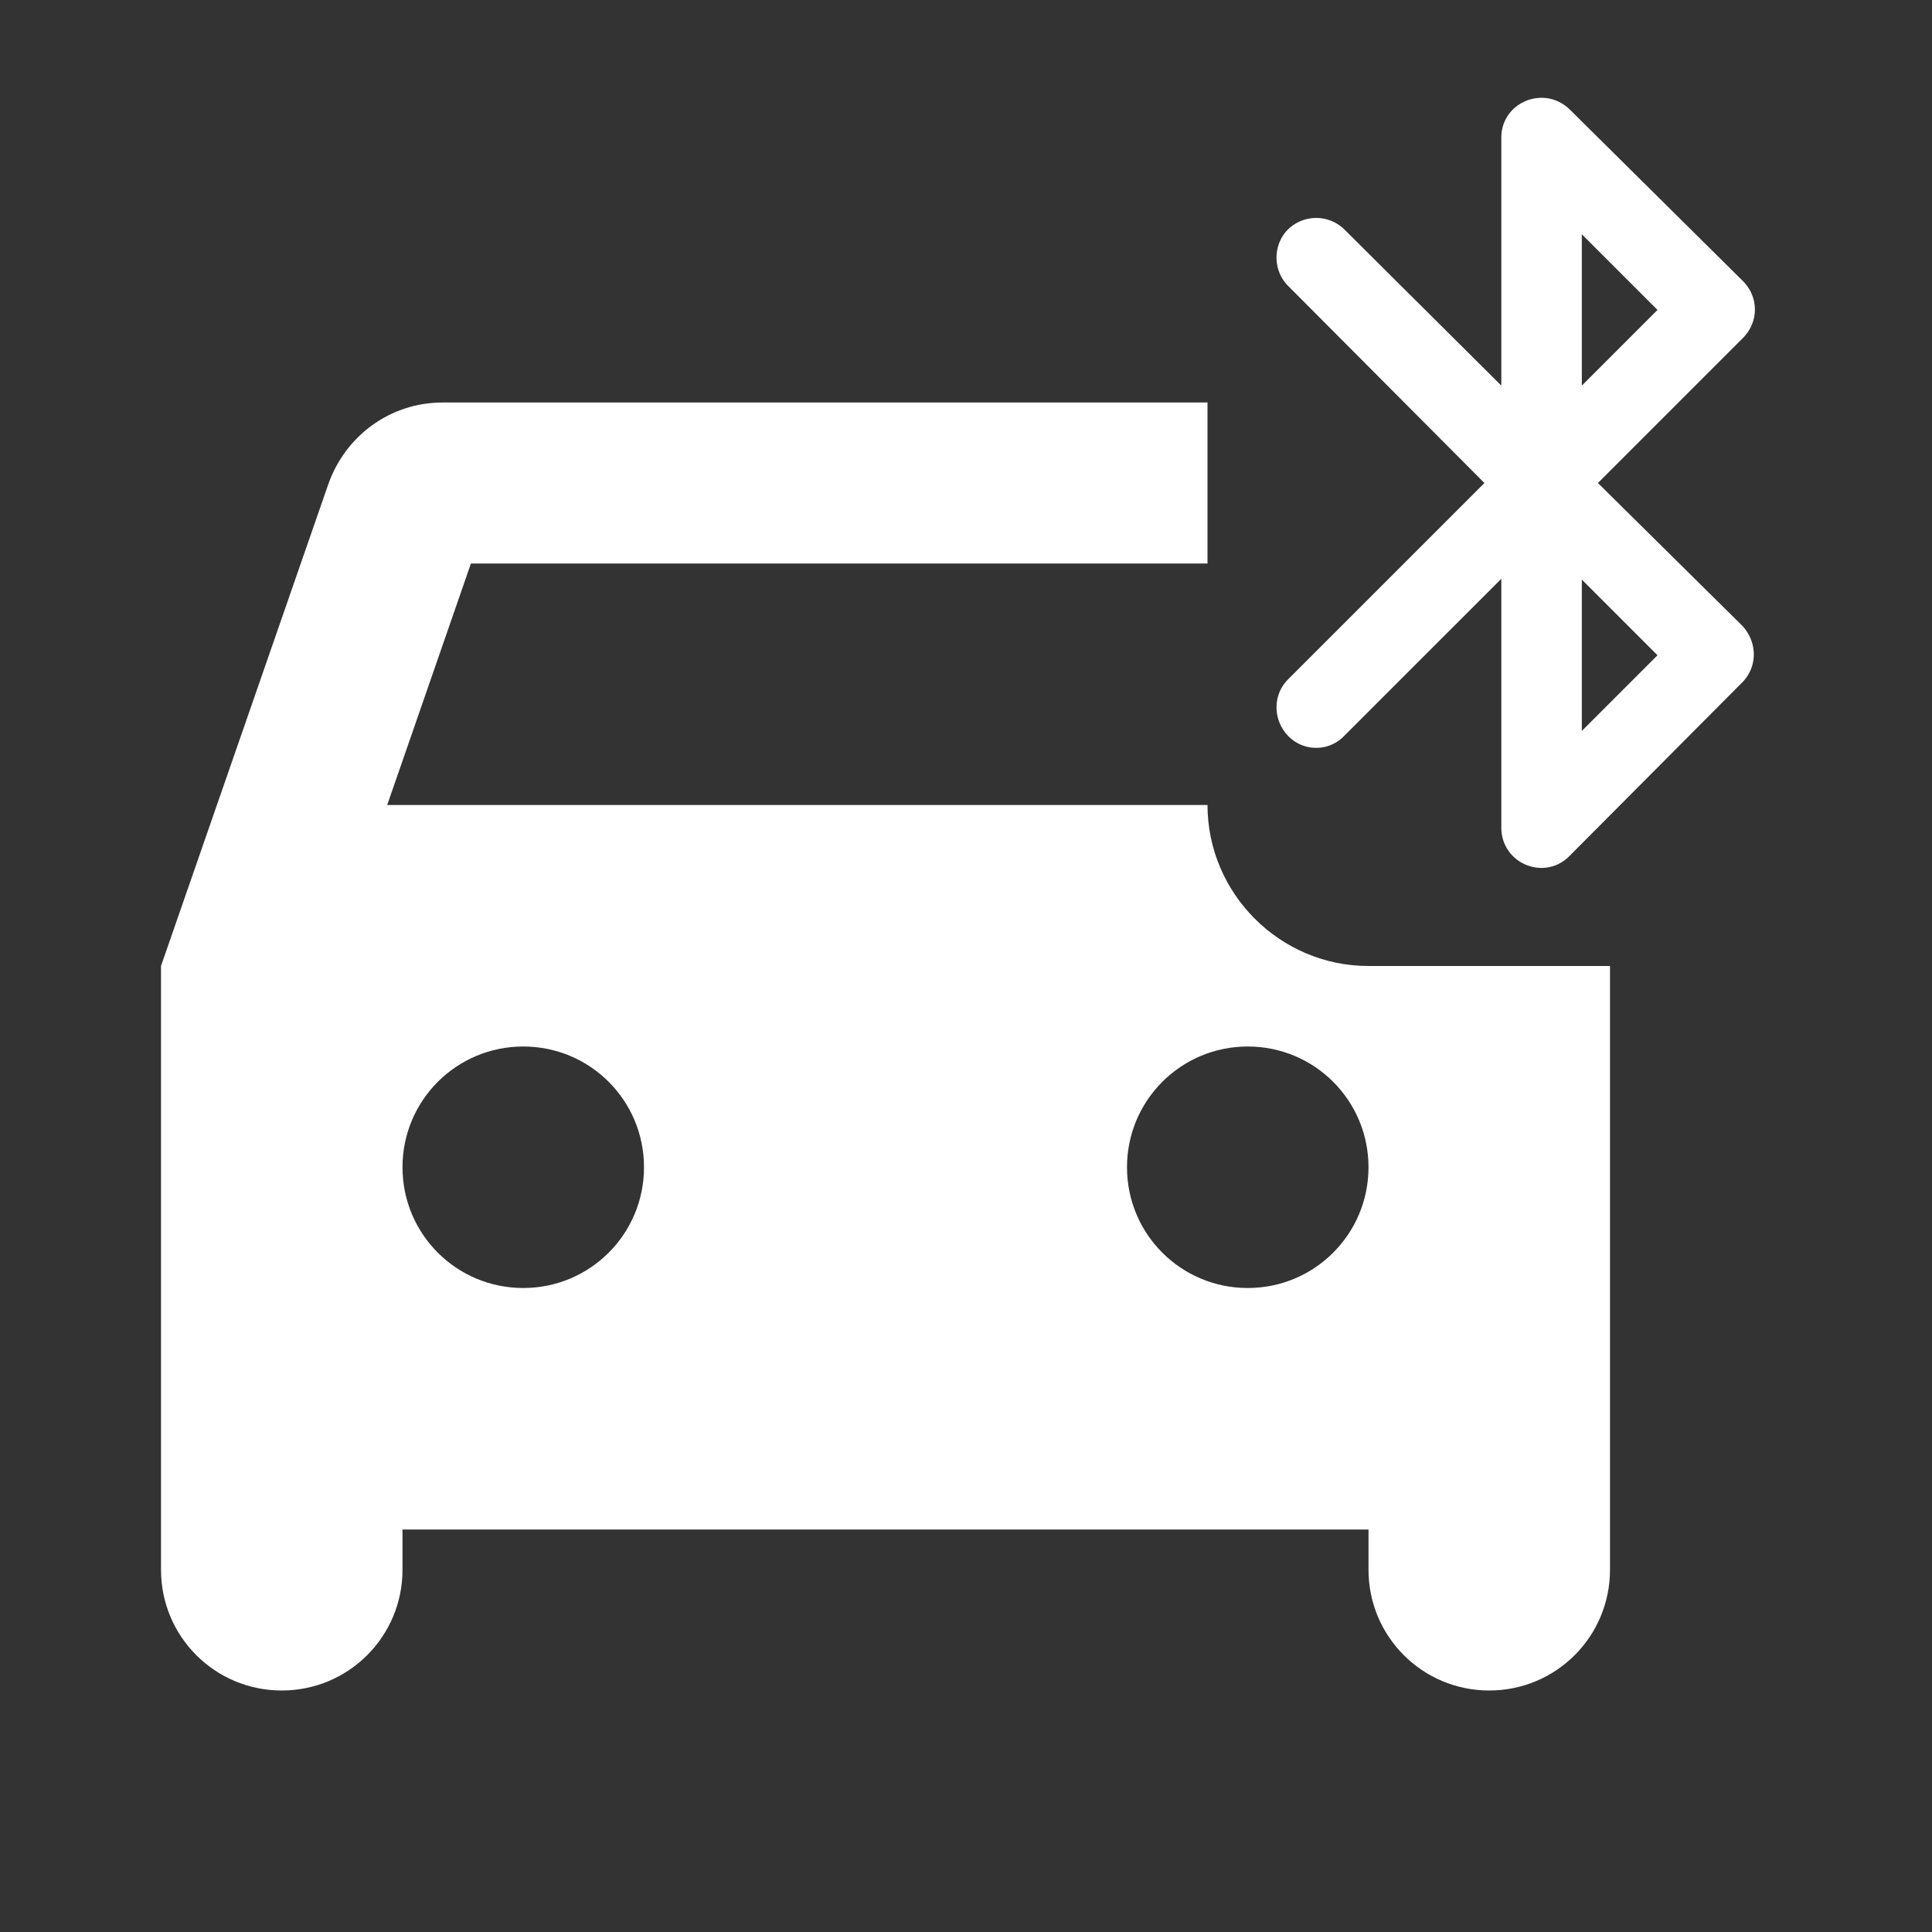 <ns0:svg xmlns:ns0="http://www.w3.org/2000/svg" width="100" height="100" viewBox="0 0 24 24" fill="#ffffff"><ns0:rect x="0" y="0" width="24" height="24" fill="#333333" stroke="none"/><ns0:path d="m19.85 6 1.8-1.8c.2-.2.2-.51 0-.71L19.5 1.36c-.32-.31-.85-.09-.85.35v3.08L16.7 2.85a.501.501 0 0 0-.7 0c-.19.19-.19.51 0 .7L18.44 6 16 8.44c-.19.19-.19.5 0 .7.19.2.51.2.7 0l1.95-1.95v3.09c0 .45.54.67.85.35l2.14-2.15c.2-.2.19-.51 0-.71L19.85 6zm-.2-3.09.94.94-.94.94V2.91zm0 6.17V7.2l.94.94-.94.94z" /><ns0:path d="M15 10H4.81l1.04-3H15V5H5.5c-.66 0-1.21.42-1.42 1.01L2 12v7.5c0 .83.67 1.5 1.5 1.5S5 20.33 5 19.5V19h12v.5c0 .83.67 1.5 1.5 1.5s1.5-.67 1.5-1.5V12h-3c-1.1 0-2-.9-2-2zm-8.5 6c-.83 0-1.5-.67-1.5-1.5S5.67 13 6.5 13s1.5.67 1.5 1.5S7.33 16 6.5 16zm9 0c-.83 0-1.5-.67-1.5-1.5s.67-1.5 1.5-1.5 1.5.67 1.5 1.5-.67 1.5-1.5 1.5z" /></ns0:svg>